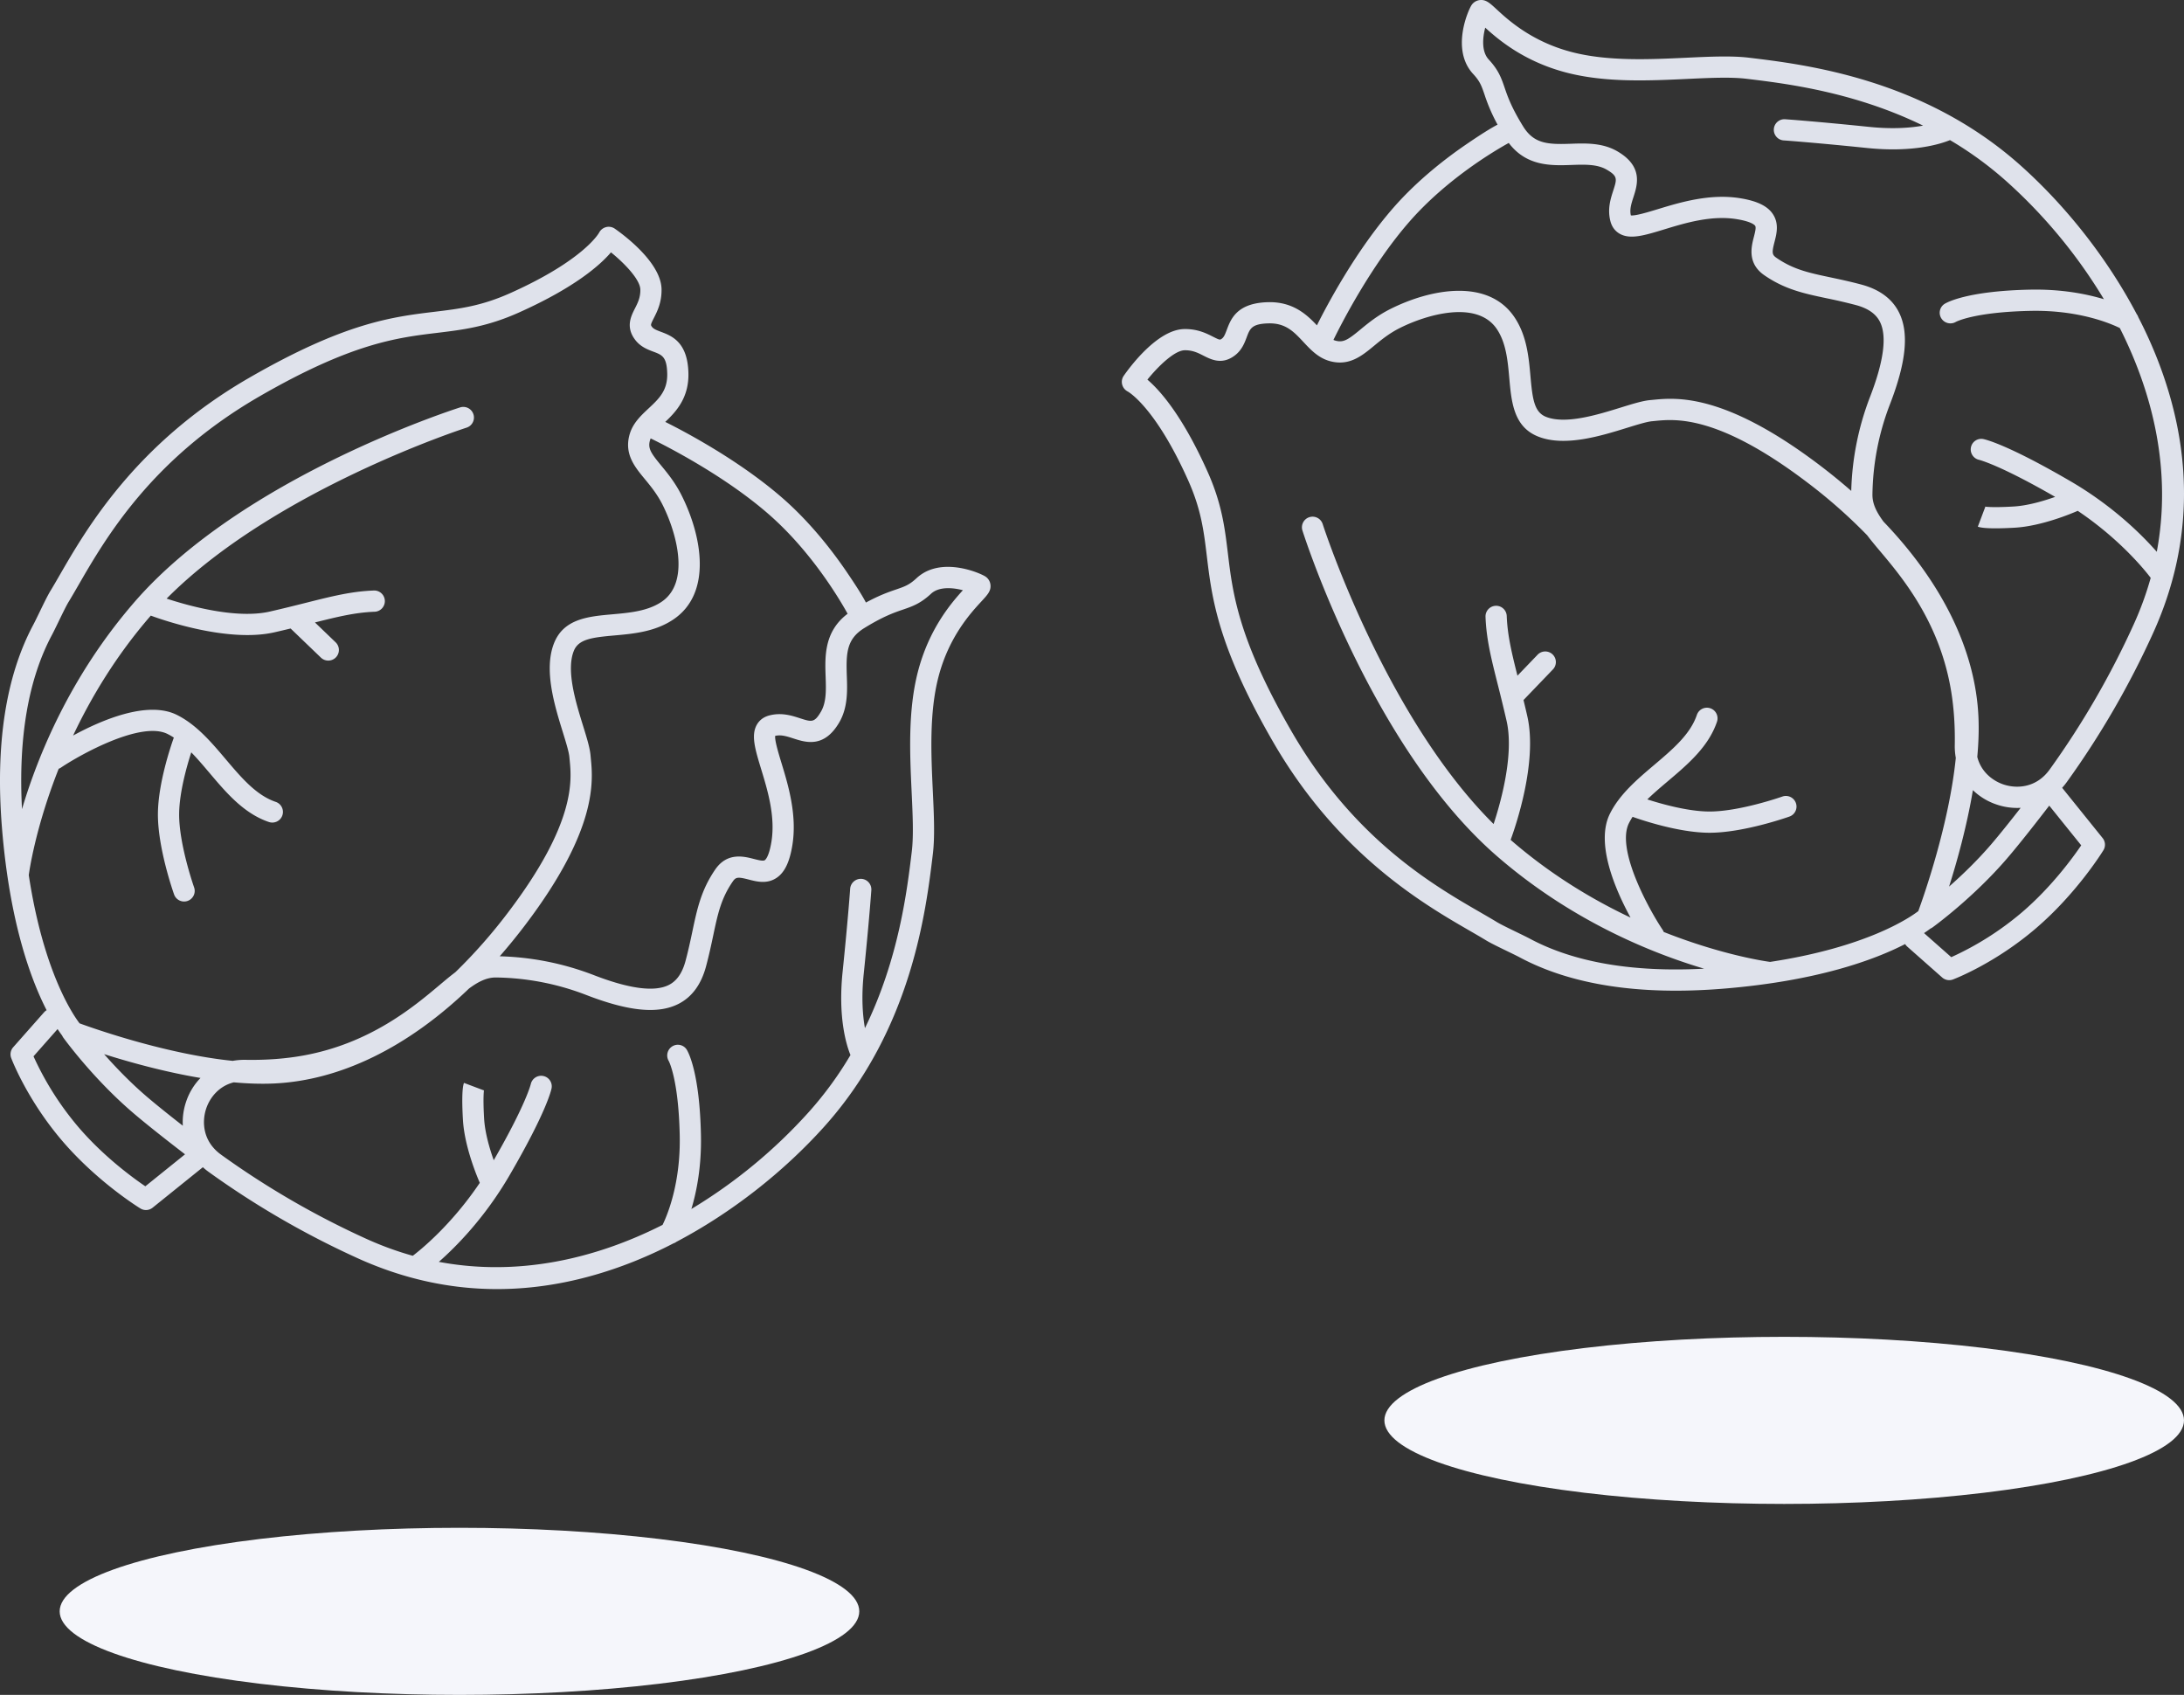 <svg width="183" height="142" fill="none" xmlns="http://www.w3.org/2000/svg">
  <rect width="100%" height="100%" fill="#333333" stroke="none"/>
  <path
    d="M41.653 108c-3.974 0-7.874-.86-11.67-2.579a72.876 72.876 0 0 1-12.5-7.238 5.526 5.526 0 0 1-.485-.393l-4.211 3.391a.886.886 0 0 1-1.022.065c-.145-.089-3.609-2.23-6.54-5.653-2.943-3.436-4.232-6.81-4.286-6.95a.89.89 0 0 1 .166-.904l2.588-2.929a.894.894 0 0 1 .213-.176c-1.323-2.576-3.1-7.37-3.74-15.263C-.4 62.38.484 56.65 2.794 52.335c.123-.231.306-.609.504-1.017.339-.699.688-1.422.93-1.817.238-.389.496-.837.783-1.334 2.228-3.856 6.375-11.034 15.849-16.503 8.03-4.636 12.025-5.118 15.55-5.543 2.096-.253 3.906-.472 6.343-1.563 6.2-2.776 7.438-5.047 7.45-5.07a.91.91 0 0 1 .58-.46.89.89 0 0 1 .722.124c.65.45 3.892 2.806 3.927 5.084.018 1.104-.365 1.86-.645 2.41-.286.566-.276.58-.155.741.13.173.366.268.741.41.896.336 2.248.845 2.31 3.46.051 2.083-1.047 3.246-1.941 4.09 1.767.881 6.298 3.288 9.892 6.44 2.321 2.038 4.142 4.419 5.261 6.056.854 1.25 1.368 2.074 1.662 2.639 1.145-.621 1.924-.888 2.528-1.095.71-.243 1.102-.377 1.716-.948 2.043-1.896 5.382-.406 5.786-.126a.955.955 0 0 1 .406.68c.056.51-.235.826-.764 1.399-.88.952-2.709 2.934-3.588 6.297-.787 3.014-.623 6.516-.478 9.605.092 1.95.178 3.793.003 5.25-.574 4.76-1.769 14.666-9.07 22.81-3.493 3.894-7.875 7.295-12.407 9.68a.9.9 0 0 1-.26.136 37.449 37.449 0 0 1-3.368 1.539C49.209 107.237 45.398 108 41.653 108Zm-4.882-2.281c6.642 1.246 13.11-.246 18.747-3.098.39-.796 1.521-3.46 1.437-7.488-.099-4.747-.92-6.247-.93-6.26a.9.9 0 0 1 .313-1.213.88.88 0 0 1 1.204.281c.11.176 1.08 1.87 1.191 7.154.054 2.622-.356 4.719-.801 6.194a43.151 43.151 0 0 0 9.84-8.124 29.977 29.977 0 0 0 3.49-4.772c-.326-.796-1.059-3.097-.66-6.96.462-4.498.633-6.951.634-6.975a.897.897 0 0 1 .948-.827c.49.033.86.458.826.949-.002.025-.174 2.503-.64 7.037-.204 1.981-.081 3.485.105 4.52 2.843-5.819 3.534-11.558 3.926-14.807.157-1.308.075-3.078-.013-4.951-.151-3.218-.322-6.864.534-10.14.915-3.502 2.718-5.648 3.76-6.79-.829-.216-1.997-.33-2.672.297-.891.827-1.567 1.058-2.348 1.326-.74.253-1.659.568-3.259 1.558-1.476.914-1.512 2.112-1.447 3.992.044 1.244.092 2.653-.633 3.9-1.269 2.178-2.813 1.677-3.835 1.348-.553-.179-1.034-.335-1.535-.218-.047.384.281 1.462.525 2.264.561 1.84 1.329 4.362.913 6.907-.232 1.422-.658 2.291-1.34 2.737-.797.52-1.644.303-2.325.126-.895-.23-1.069-.21-1.326.164-.984 1.425-1.258 2.726-1.639 4.527-.16.758-.343 1.619-.601 2.586-.404 1.512-1.18 2.569-2.306 3.142-1.712.871-4.177.632-7.755-.755a21.742 21.742 0 0 0-7.535-1.456h-.028c-.772 0-1.47.361-2.237.926-5.132 4.925-10.784 7.704-16.354 7.956-1.076.049-2.21.008-3.358-.097-1.251.314-2.005 1.283-2.313 2.208-.382 1.152-.256 2.768 1.248 3.85a71.078 71.078 0 0 0 12.194 7.062 26.951 26.951 0 0 0 3.87 1.411c.568-.429 3.195-2.515 5.617-6.113-.187-.425-1.28-2.994-1.413-5.27-.066-1.135-.104-2.594.086-3.102l1.664.627s.011-.02.024-.074c-.005.02-.111.524.001 2.445.07 1.195.47 2.54.806 3.482 2.703-4.69 3.1-6.361 3.104-6.378a.894.894 0 0 1 1.054-.678.885.885 0 0 1 .686 1.041c-.04.194-.47 2.042-3.525 7.286-2.071 3.557-4.48 5.979-5.919 7.243ZM2.808 88.499a25.248 25.248 0 0 0 3.767 5.935c2.1 2.453 4.553 4.242 5.602 4.954l3.327-2.679c-1.218-.936-3.174-2.459-4.422-3.533-3.299-2.836-5.675-6.102-5.775-6.24a.926.926 0 0 1-.1-.177 10.731 10.731 0 0 1-.382-.542l-2.017 2.282Zm5.915-.183c.937 1.064 2.151 2.335 3.517 3.51.836.719 2.025 1.666 3.079 2.488a5.311 5.311 0 0 1 .268-1.99 5.228 5.228 0 0 1 1.214-2.012c-3.064-.514-6.007-1.34-8.078-1.996Zm-2.057-2.58c1.217.445 7.27 2.581 12.838 3.143a5.462 5.462 0 0 1 1.076-.086c1.718.031 3.36-.09 4.877-.368 5.575-1.02 9.207-4.075 11.378-5.9.382-.323.725-.61 1.03-.85l.293-.226a43.902 43.902 0 0 0 4.453-5.056c5.64-7.444 5.29-11.004 5.122-12.715l-.024-.248c-.04-.443-.288-1.244-.55-2.092-.684-2.205-1.618-5.224-.735-7.452.815-2.057 2.891-2.242 4.899-2.42 1.44-.129 2.929-.262 4.09-1.032 2.487-1.652 1.233-5.901.1-8.151-.447-.89-.998-1.558-1.485-2.148-.835-1.01-1.697-2.056-1.302-3.633.252-1.007.949-1.658 1.622-2.287.855-.798 1.593-1.488 1.559-2.915-.034-1.413-.434-1.564-1.159-1.836-.486-.183-1.09-.41-1.537-1.007-.797-1.06-.342-1.959-.01-2.615.239-.47.464-.914.453-1.578-.012-.833-1.3-2.184-2.46-3.122-.904 1.06-3.016 2.938-7.715 5.042-2.682 1.2-4.71 1.445-6.856 1.704-3.356.405-7.16.864-14.875 5.318-9.062 5.231-12.903 11.88-15.197 15.853-.295.51-.562.972-.806 1.372-.196.32-.557 1.066-.846 1.664-.211.434-.406.836-.537 1.082-1.99 3.714-2.835 8.625-2.519 14.613 1.331-4.486 4.05-11.157 9.429-17.357 9.018-10.392 26.538-16.063 27.28-16.3a.89.89 0 0 1 .54 1.697c-.169.054-16.096 5.21-25.13 14.322 1.75.577 5.816 1.733 8.644 1.086 1.162-.266 2.167-.518 3.054-.741 2.194-.552 3.78-.95 5.645-1.023l.035-.001a.89.89 0 0 1 .034 1.78c-1.601.062-3.046.41-4.984.896l1.732 1.664a.889.889 0 1 1-1.23 1.285l-2.542-2.442c-.425.103-.874.21-1.35.318-3.868.882-9.316-1.01-10.365-1.397l-.021.024c-2.887 3.327-4.98 6.828-6.489 10.023 2.37-1.291 6.24-2.958 8.703-1.726 1.636.817 2.88 2.287 4.085 3.71 1.317 1.554 2.56 3.022 4.19 3.574a.89.89 0 0 1-.571 1.686c-2.096-.71-3.56-2.438-4.975-4.11-.514-.606-1.015-1.198-1.531-1.726-.373 1.156-.995 3.344-1.015 5.13-.028 2.543 1.24 6.144 1.252 6.18a.888.888 0 1 1-1.675.597c-.057-.158-1.388-3.934-1.356-6.797.028-2.513 1.048-5.546 1.334-6.346a5.512 5.512 0 0 0-.531-.305c-2.22-1.107-7.315 1.734-8.925 2.817a.877.877 0 0 1-.191.098c-2.008 5.066-2.496 8.822-2.504 8.888l-.004.025C3.637 81.376 6.09 84.98 6.666 85.735Zm35.206-5.618a23.57 23.57 0 0 1 7.868 1.571c2.99 1.159 5.113 1.437 6.308.828.666-.339 1.122-.998 1.395-2.015.246-.921.415-1.72.578-2.494.392-1.851.73-3.45 1.916-5.17 1.002-1.451 2.398-1.09 3.232-.875.361.092.77.198.91.106.057-.038.354-.288.558-1.534.349-2.135-.321-4.334-.86-6.1-.499-1.64-.86-2.824-.367-3.708.152-.272.456-.63 1.044-.785 1.023-.27 1.887.01 2.58.234.973.313 1.205.39 1.754-.552.466-.801.43-1.84.392-2.94-.059-1.692-.131-3.772 1.843-5.264-.646-1.171-2.996-5.165-6.561-8.293-3.752-3.292-8.732-5.808-9.94-6.396-.03.066-.054.134-.072.204-.162.648.1 1.036.949 2.066.52.629 1.166 1.413 1.703 2.48 1.734 3.446 2.59 8.247-.706 10.436-1.537 1.02-3.331 1.18-4.915 1.322-1.912.17-3.012.315-3.404 1.304-.652 1.644.175 4.316.78 6.268.304.981.566 1.829.623 2.459l.022.233c.191 1.937.588 5.966-5.474 13.966a49.072 49.072 0 0 1-2.156 2.65ZM183 41.347c0 3.974-.86 7.874-2.579 11.67a72.888 72.888 0 0 1-7.238 12.5 5.37 5.37 0 0 1-.393.485l3.391 4.211a.886.886 0 0 1 .065 1.022c-.089.145-2.23 3.609-5.653 6.54-3.435 2.943-6.809 4.232-6.951 4.286a.891.891 0 0 1-.904-.166l-2.928-2.588a.914.914 0 0 1-.176-.213c-2.576 1.323-7.37 3.1-15.263 3.74-6.99.566-12.722-.318-17.036-2.628-.231-.123-.609-.306-1.017-.504-.699-.339-1.422-.688-1.817-.93-.389-.238-.837-.496-1.334-.784-3.856-2.227-11.034-6.374-16.503-15.848-4.636-8.03-5.118-12.025-5.543-15.55-.253-2.096-.472-3.906-1.563-6.343-2.776-6.2-5.047-7.438-5.07-7.45a.91.91 0 0 1-.46-.58.89.89 0 0 1 .124-.723c.45-.649 2.806-3.891 5.084-3.926 1.104-.018 1.86.365 2.411.645.566.286.579.276.74.155.173-.13.268-.366.409-.741.337-.896.846-2.248 3.461-2.31 2.083-.051 3.246 1.047 4.089 1.941.882-1.767 3.289-6.298 6.442-9.892 2.037-2.321 4.418-4.142 6.055-5.261 1.25-.854 2.074-1.368 2.639-1.662a14.85 14.85 0 0 1-1.095-2.528c-.243-.71-.377-1.102-.948-1.716-1.896-2.043-.406-5.382-.126-5.786a.955.955 0 0 1 .68-.406c.511-.057.826.235 1.399.764.952.88 2.934 2.709 6.297 3.588 3.014.787 6.516.623 9.605.478 1.951-.092 3.793-.178 5.249-.003 4.76.574 14.667 1.769 22.81 9.07 3.895 3.492 7.296 7.875 9.681 12.407a.9.9 0 0 1 .136.26 37.449 37.449 0 0 1 1.539 3.368c1.528 3.852 2.291 7.663 2.291 11.408Zm-2.281 4.882c1.246-6.642-.246-13.11-3.098-18.747-.796-.39-3.46-1.521-7.488-1.437-4.747.099-6.247.92-6.261.93a.899.899 0 0 1-1.212-.313.88.88 0 0 1 .281-1.204c.176-.11 1.869-1.08 7.154-1.191 2.622-.054 4.719.356 6.194.801a43.148 43.148 0 0 0-8.124-9.84 29.95 29.95 0 0 0-4.772-3.49c-.796.326-3.097 1.059-6.959.66-4.499-.462-6.952-.633-6.976-.634a.888.888 0 1 1 .122-1.774c.025.002 2.503.174 7.037.64 1.981.204 3.485.081 4.521-.105-5.82-2.843-11.559-3.534-14.808-3.926-1.308-.157-3.078-.075-4.951.013-3.218.151-6.864.322-10.139-.534-3.503-.915-5.649-2.718-6.791-3.76-.216.829-.33 1.997.297 2.672.827.891 1.058 1.566 1.326 2.348.253.74.568 1.659 1.558 3.259.914 1.476 2.112 1.511 3.992 1.447 1.244-.044 2.653-.092 3.899.633 2.179 1.269 1.678 2.813 1.349 3.835-.179.553-.335 1.034-.218 1.535.385.047 1.462-.281 2.264-.525 1.841-.561 4.362-1.329 6.907-.913 1.422.232 2.291.658 2.737 1.34.52.797.303 1.644.127 2.325-.231.895-.21 1.069.163 1.326 1.425.984 2.726 1.258 4.527 1.639.758.16 1.619.343 2.586.601 1.512.404 2.569 1.18 3.142 2.306.871 1.712.632 4.177-.755 7.755a21.743 21.743 0 0 0-1.456 7.535v.028c0 .772.361 1.47.926 2.237 4.925 5.132 7.704 10.784 7.956 16.354.049 1.076.009 2.21-.097 3.358.314 1.251 1.283 2.005 2.208 2.313 1.152.382 2.768.256 3.851-1.248a71.102 71.102 0 0 0 7.061-12.194 26.951 26.951 0 0 0 1.411-3.87c-.429-.568-2.515-3.195-6.113-5.617-.425.187-2.994 1.28-5.27 1.413-1.135.066-2.594.104-3.102-.086l.627-1.664s-.021-.011-.074-.024c.021.005.524.111 2.445-.001 1.195-.07 2.539-.47 3.482-.806-4.69-2.703-6.361-3.1-6.378-3.104a.893.893 0 0 1-.678-1.054.884.884 0 0 1 1.041-.686c.194.04 2.042.47 7.286 3.525 3.557 2.071 5.979 4.48 7.243 5.919Zm-17.22 33.963a25.24 25.24 0 0 0 5.935-3.767c2.453-2.1 4.241-4.553 4.954-5.602l-2.679-3.327c-.936 1.219-2.459 3.174-3.533 4.422-2.836 3.299-6.102 5.675-6.24 5.775a.906.906 0 0 1-.177.1c-.136.103-.316.232-.542.382l2.282 2.017Zm-.183-5.915c1.064-.937 2.335-2.151 3.51-3.517.719-.836 1.666-2.026 2.488-3.079a5.31 5.31 0 0 1-1.99-.269 5.231 5.231 0 0 1-2.012-1.213c-.514 3.064-1.34 6.007-1.996 8.078Zm-2.581 2.058c.446-1.218 2.583-7.27 3.144-12.839a5.531 5.531 0 0 1-.086-1.076c.031-1.718-.091-3.36-.368-4.877-1.02-5.575-4.075-9.207-5.901-11.378a41.32 41.32 0 0 1-.85-1.03l-.225-.293a43.92 43.92 0 0 0-5.056-4.453c-7.444-5.64-11.004-5.29-12.715-5.122l-.248.024c-.443.04-1.244.288-2.092.55-2.205.684-5.224 1.618-7.452.735-2.057-.815-2.242-2.891-2.421-4.899-.128-1.44-.261-2.929-1.031-4.09-1.652-2.486-5.901-1.233-8.151-.1-.889.447-1.558.998-2.148 1.485-1.011.835-2.056 1.697-3.633 1.302-1.007-.252-1.658-.949-2.287-1.622-.798-.855-1.488-1.593-2.915-1.559-1.414.035-1.564.434-1.836 1.159-.183.486-.41 1.09-1.007 1.537-1.061.797-1.959.342-2.615.01-.47-.239-.914-.464-1.578-.453-.833.012-2.184 1.3-3.122 2.46 1.06.904 2.938 3.016 5.042 7.715 1.2 2.682 1.445 4.71 1.704 6.856.405 3.356.864 7.16 5.318 14.875 5.231 9.062 11.88 12.902 15.853 15.197.51.295.972.562 1.372.806.321.196 1.066.557 1.664.846.434.211.836.406 1.082.537 3.714 1.99 8.625 2.835 14.613 2.519-4.486-1.331-11.157-4.05-17.357-9.429-10.392-9.018-16.063-26.538-16.3-27.28a.89.89 0 0 1 1.697-.54c.054.169 5.211 16.096 14.322 25.13.577-1.75 1.734-5.816 1.086-8.644a140.218 140.218 0 0 0-.741-3.054c-.552-2.194-.951-3.78-1.023-5.645l-.001-.035a.889.889 0 0 1 1.779-.034c.063 1.601.41 3.046.897 4.984l1.664-1.732a.89.89 0 1 1 1.285 1.23l-2.442 2.542c.103.425.21.874.318 1.35.882 3.868-1.01 9.316-1.397 10.365l.024.021c3.327 2.887 6.828 4.98 10.023 6.489-1.291-2.37-2.957-6.24-1.726-8.703.817-1.636 2.287-2.88 3.709-4.085 1.555-1.317 3.023-2.56 3.575-4.19a.89.89 0 0 1 1.686.571c-.71 2.096-2.438 3.56-4.109 4.975-.608.514-1.199 1.015-1.727 1.531 1.156.373 3.344.995 5.13 1.015 2.543.028 6.144-1.24 6.18-1.252a.89.89 0 0 1 1.137.539.887.887 0 0 1-.54 1.136c-.159.057-3.934 1.388-6.797 1.356-2.513-.028-5.546-1.048-6.346-1.334-.112.174-.214.35-.305.531-1.107 2.22 1.734 7.315 2.817 8.925a.88.88 0 0 1 .098.191c5.066 2.008 8.823 2.496 8.888 2.504l.025.004c8.057-1.226 11.661-3.678 12.416-4.254Zm-5.617-35.207a23.593 23.593 0 0 1 1.571-7.868c1.159-2.99 1.437-5.113.828-6.308-.339-.666-.998-1.122-2.015-1.395a45.82 45.82 0 0 0-2.494-.578c-1.851-.392-3.451-.73-5.169-1.916-1.452-1.002-1.092-2.398-.876-3.232.092-.361.198-.77.106-.91-.038-.057-.288-.354-1.534-.558-2.135-.349-4.334.321-6.1.86-1.639.499-2.824.86-3.708.367-.272-.152-.63-.456-.785-1.044-.269-1.023.009-1.886.234-2.58.313-.973.39-1.205-.552-1.754-.801-.466-1.84-.43-2.94-.392-1.692.059-3.772.131-5.264-1.844-1.171.647-5.165 2.997-8.293 6.562-3.292 3.752-5.808 8.732-6.396 9.94.066.03.135.054.204.071.648.163 1.036-.098 2.065-.948.63-.52 1.414-1.166 2.481-1.703 3.446-1.734 8.247-2.59 10.436.706 1.02 1.537 1.18 3.332 1.322 4.915.17 1.912.315 3.012 1.304 3.404 1.644.652 4.316-.175 6.268-.78.981-.304 1.829-.566 2.459-.623l.233-.022c1.937-.191 5.966-.588 13.967 5.474a49.055 49.055 0 0 1 2.648 2.156Z"
    fill="#DFE2EB" />
  <ellipse cx="38.5" cy="135" rx="33.5" ry="7" fill="#F5F6FB" />
  <ellipse cx="149.5" cy="119" rx="33.5" ry="7" fill="#F5F6FB" />
</svg>